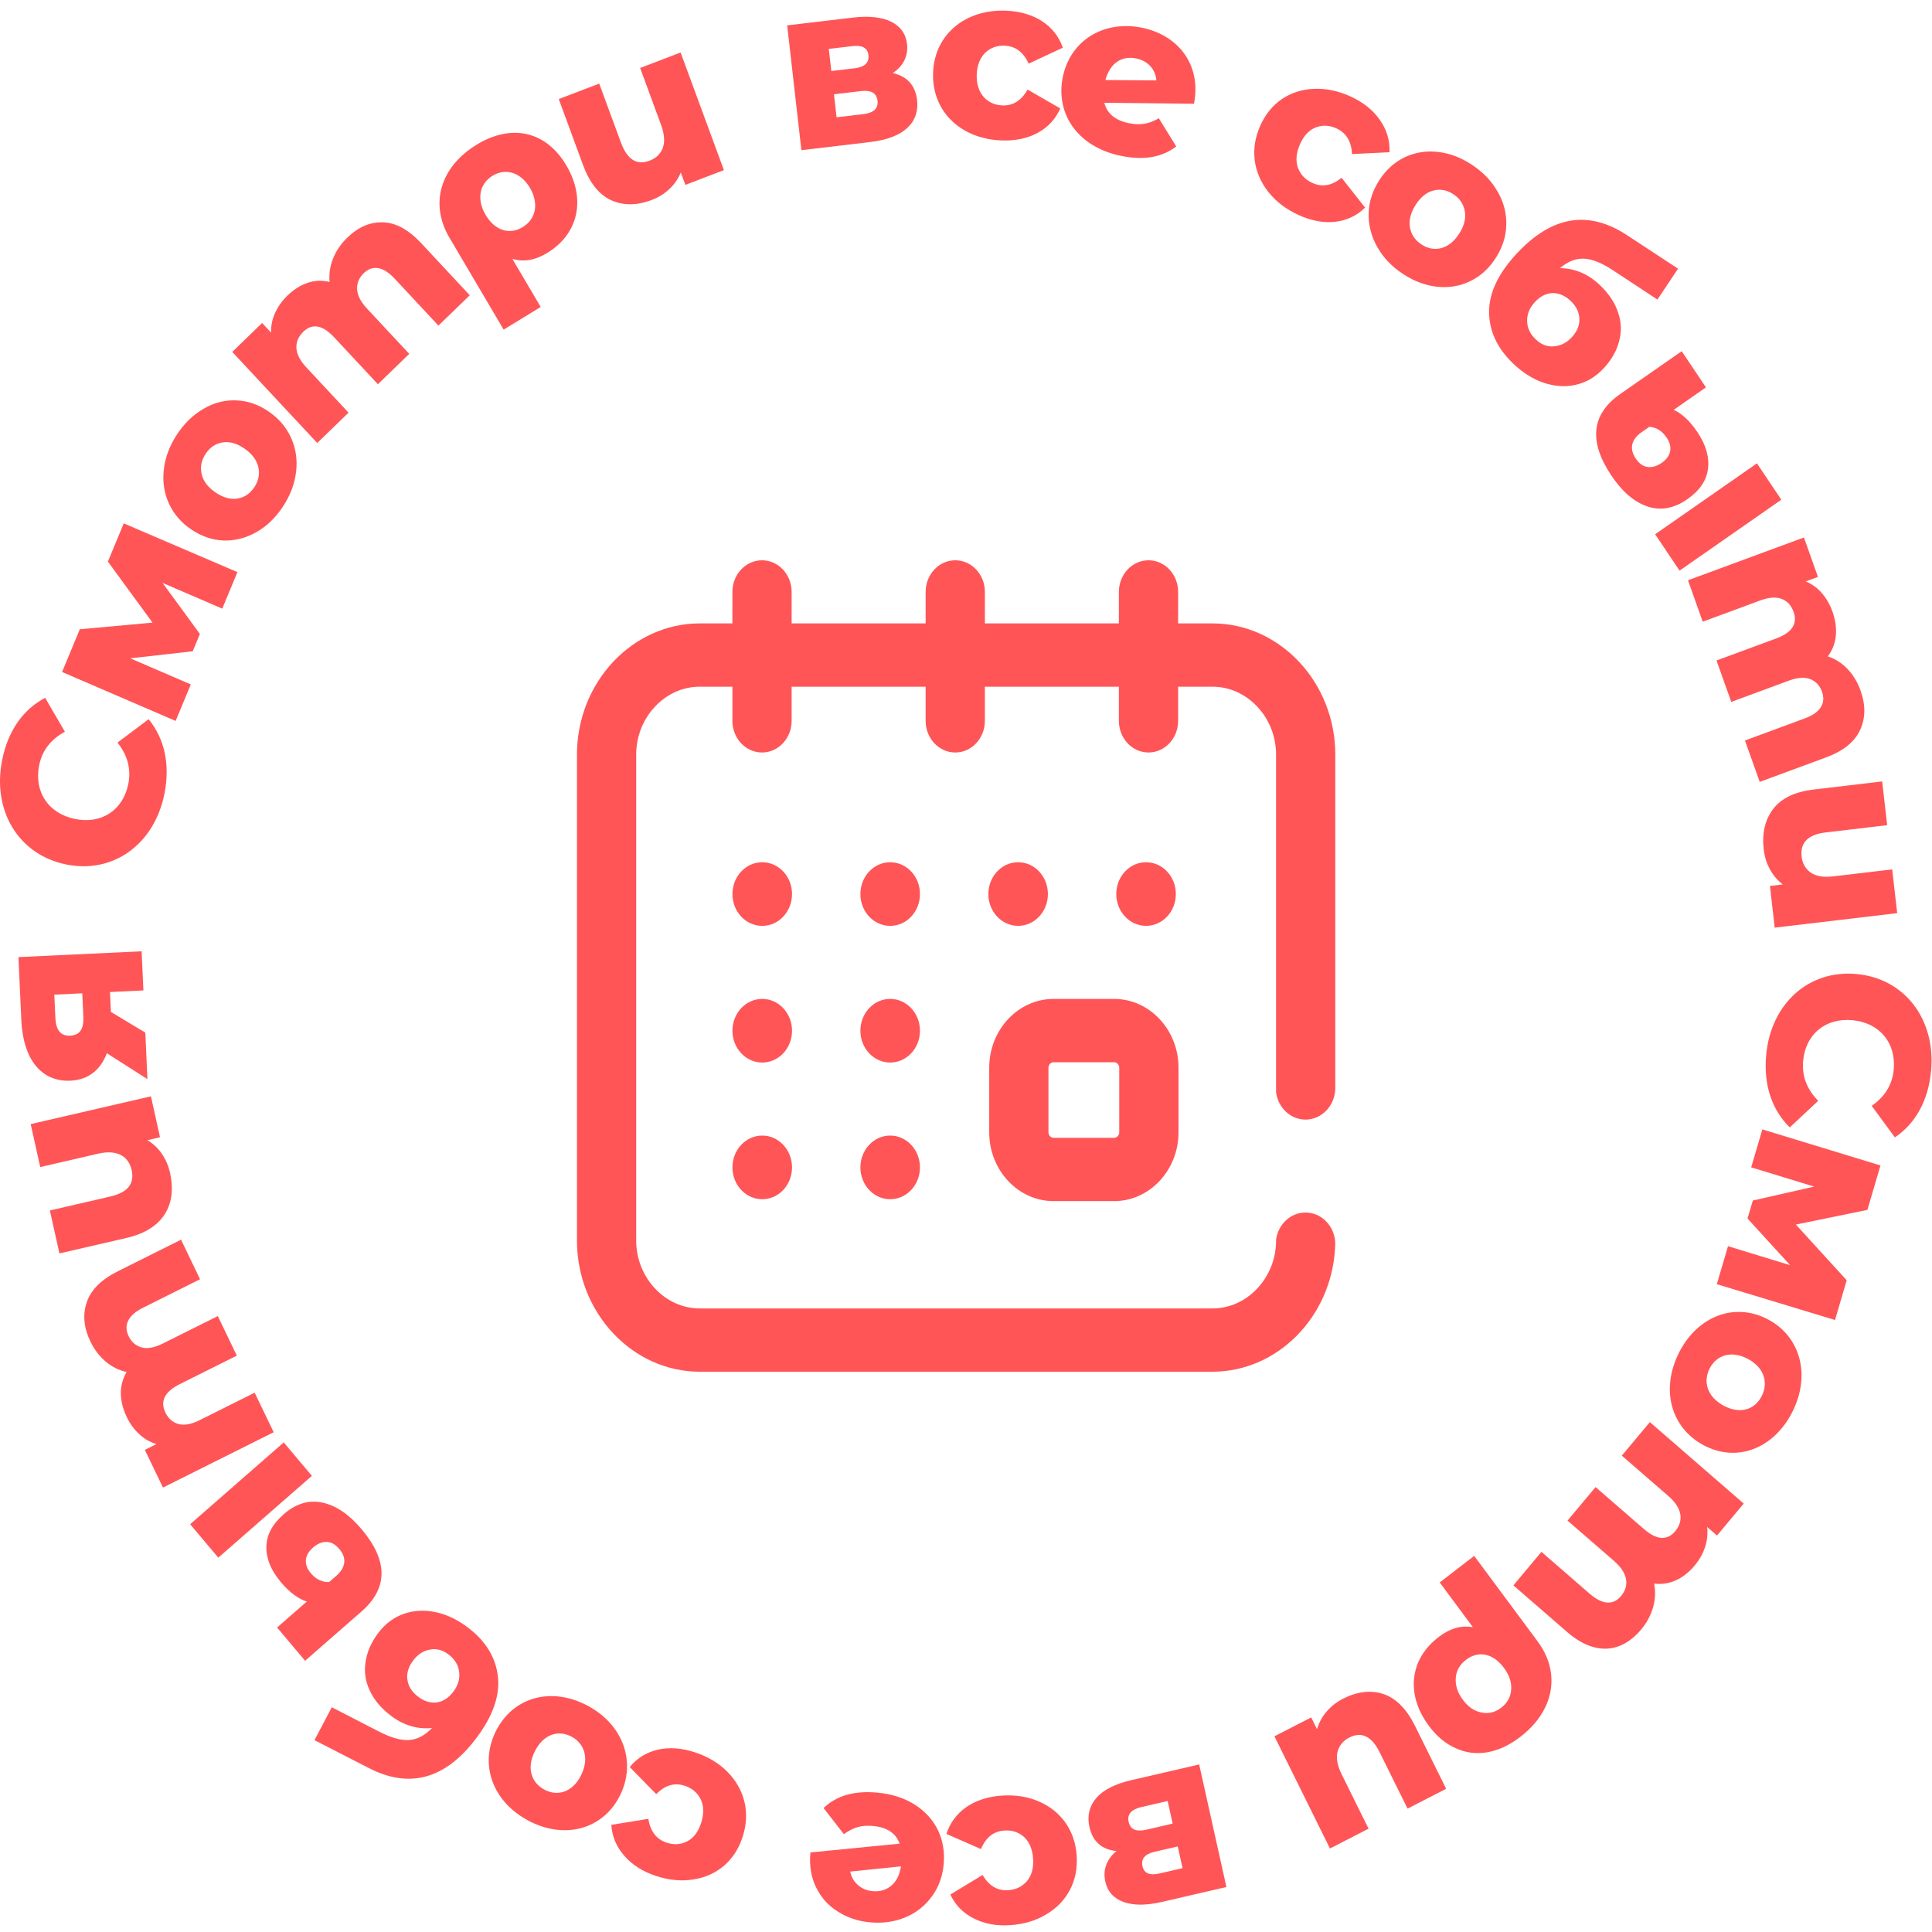 <svg width="100" height="100" viewBox="0 0 100 100" fill="none" xmlns="http://www.w3.org/2000/svg">
<g filter="url(#filter0_b_2381_341)">
<path d="M91.417 54.613C91.276 56.154 91.714 57.449 92.637 58.356L94.111 56.977C93.537 56.392 93.256 55.715 93.329 54.914C93.454 53.54 94.479 52.673 95.886 52.806C97.293 52.939 98.144 53.984 98.019 55.358C97.946 56.158 97.547 56.772 96.878 57.239L98.078 58.87C99.148 58.152 99.812 56.962 99.953 55.42C100.194 52.768 98.601 50.653 96.104 50.416C93.606 50.18 91.658 51.96 91.417 54.613Z" fill="#FF5557"/>
<path d="M88.863 66.469L94.98 68.324L95.585 66.266L92.954 63.383L96.657 62.623L97.333 60.324L91.219 58.457L90.641 60.422L93.901 61.418L90.726 62.139L90.452 63.071L92.656 65.485L89.441 64.503L88.863 66.469Z" fill="#FF5557"/>
<path d="M86.918 69.988C85.941 71.891 86.468 73.892 88.18 74.805C89.88 75.711 91.784 75.006 92.761 73.102C93.727 71.22 93.221 69.204 91.52 68.297C89.808 67.385 87.884 68.106 86.918 69.988ZM88.493 70.828C88.843 70.147 89.606 69.877 90.472 70.338C91.328 70.794 91.535 71.582 91.185 72.263C90.831 72.954 90.083 73.219 89.228 72.763C88.361 72.301 88.138 71.519 88.493 70.828Z" fill="#FF5557"/>
<path d="M84.945 84.345C85.541 83.632 85.774 82.779 85.619 81.966C86.429 82.07 87.152 81.705 87.717 81.029C88.205 80.444 88.443 79.752 88.362 79.035L88.873 79.479L90.255 77.825L85.396 73.608L83.945 75.344L86.357 77.437C87.11 78.09 87.136 78.744 86.709 79.255C86.319 79.721 85.787 79.748 85.087 79.141L82.586 76.97L81.135 78.706L83.547 80.799C84.3 81.453 84.326 82.106 83.907 82.608C83.525 83.065 82.985 83.101 82.285 82.494L79.784 80.323L78.333 82.059L81.113 84.471C82.619 85.778 83.983 85.496 84.945 84.345Z" fill="#FF5557"/>
<path d="M78.691 89.9C78.133 90.329 77.567 90.594 76.993 90.695C76.419 90.797 75.871 90.728 75.349 90.488C74.825 90.26 74.362 89.874 73.96 89.332C73.562 88.796 73.315 88.244 73.219 87.676C73.127 87.115 73.187 86.578 73.397 86.065C73.612 85.558 73.966 85.115 74.461 84.734C75.044 84.285 75.636 84.115 76.237 84.223L74.519 81.906L76.304 80.532L79.592 84.964C79.989 85.5 80.22 86.064 80.285 86.656C80.35 87.248 80.246 87.824 79.974 88.385C79.701 88.946 79.273 89.451 78.691 89.9ZM75.871 85.919C75.552 86.165 75.378 86.474 75.35 86.847C75.32 87.231 75.442 87.609 75.716 87.979C75.991 88.349 76.311 88.569 76.677 88.638C77.042 88.718 77.384 88.635 77.703 88.389C78.023 88.143 78.194 87.83 78.218 87.451C78.246 87.078 78.124 86.707 77.849 86.336C77.57 85.96 77.253 85.732 76.9 85.653C76.54 85.58 76.197 85.668 75.871 85.919Z" fill="#FF5557"/>
<path d="M68.838 95.678L65.964 89.871L67.867 88.893L68.169 89.504C68.266 89.167 68.432 88.863 68.666 88.59C68.894 88.321 69.172 88.102 69.502 87.932C70.245 87.55 70.947 87.467 71.607 87.683C72.261 87.903 72.807 88.455 73.246 89.341L74.852 92.588L72.855 93.614L71.412 90.7C70.999 89.864 70.473 89.61 69.835 89.938C69.519 90.1 69.319 90.342 69.232 90.665C69.149 90.994 69.222 91.391 69.452 91.855L70.836 94.652L68.838 95.678Z" fill="#FF5557"/>
<path d="M57.789 95.811C57.023 95.734 56.556 95.317 56.388 94.56C56.261 93.99 56.38 93.492 56.743 93.063C57.109 92.642 57.716 92.334 58.566 92.138L62.069 91.329L63.479 97.672L60.137 98.444C59.326 98.631 58.666 98.632 58.157 98.446C57.642 98.261 57.325 97.908 57.209 97.385C57.142 97.081 57.158 96.794 57.259 96.524C57.36 96.255 57.537 96.017 57.789 95.811ZM60.959 95.572L59.765 95.847C59.26 95.964 59.05 96.213 59.135 96.596C59.216 96.963 59.51 97.088 60.015 96.971L61.209 96.695L60.959 95.572ZM59.081 93.532C58.553 93.654 58.332 93.91 58.419 94.3C58.506 94.69 58.806 94.826 59.319 94.708L60.697 94.389L60.437 93.219L59.081 93.532Z" fill="#FF5557"/>
<path d="M51.857 92.94C52.562 92.893 53.202 92.995 53.777 93.245C54.352 93.495 54.812 93.865 55.158 94.355C55.497 94.845 55.687 95.414 55.729 96.061C55.77 96.707 55.655 97.292 55.382 97.816C55.101 98.347 54.692 98.772 54.154 99.088C53.616 99.413 52.995 99.599 52.29 99.646C51.569 99.694 50.936 99.576 50.39 99.292C49.846 99.016 49.445 98.606 49.19 98.061L50.859 97.048C51.187 97.611 51.629 97.874 52.185 97.837C52.584 97.81 52.908 97.652 53.157 97.363C53.398 97.074 53.504 96.691 53.473 96.212C53.441 95.725 53.287 95.35 53.011 95.088C52.727 94.834 52.385 94.721 51.986 94.748C51.429 94.785 51.025 95.105 50.773 95.707L48.988 94.924C49.171 94.351 49.515 93.887 50.019 93.532C50.524 93.186 51.137 92.989 51.857 92.94Z" fill="#FF5557"/>
<path d="M45.193 94.513C44.889 94.485 44.623 94.504 44.396 94.57C44.161 94.637 43.921 94.759 43.677 94.936L42.629 93.584C43.295 92.94 44.226 92.674 45.422 92.787C46.164 92.858 46.804 93.063 47.34 93.403C47.877 93.743 48.279 94.183 48.545 94.722C48.803 95.261 48.903 95.853 48.844 96.498C48.786 97.135 48.582 97.69 48.231 98.163C47.88 98.644 47.426 99.003 46.868 99.239C46.303 99.475 45.688 99.561 45.023 99.499C44.406 99.44 43.855 99.256 43.371 98.945C42.878 98.641 42.502 98.224 42.243 97.693C41.983 97.17 41.884 96.567 41.947 95.882L46.565 95.427C46.37 94.886 45.913 94.581 45.193 94.513ZM45.158 97.885C45.541 97.921 45.865 97.827 46.13 97.603C46.394 97.387 46.563 97.053 46.635 96.602L44.009 96.872C44.062 97.15 44.191 97.379 44.396 97.559C44.599 97.747 44.853 97.856 45.158 97.885Z" fill="#FF5557"/>
<path d="M35.98 90.704C36.652 90.926 37.21 91.262 37.653 91.711C38.096 92.16 38.389 92.678 38.533 93.263C38.669 93.847 38.639 94.447 38.442 95.063C38.246 95.679 37.926 96.179 37.482 96.562C37.028 96.95 36.494 97.19 35.879 97.281C35.261 97.38 34.617 97.318 33.945 97.096C33.258 96.868 32.713 96.52 32.309 96.05C31.904 95.588 31.681 95.056 31.641 94.454L33.56 94.142C33.66 94.789 33.975 95.2 34.505 95.376C34.886 95.502 35.244 95.477 35.581 95.302C35.909 95.125 36.146 94.808 36.292 94.352C36.44 93.888 36.433 93.482 36.271 93.134C36.1 92.791 35.824 92.557 35.443 92.431C34.913 92.255 34.421 92.4 33.968 92.864L32.594 91.463C32.972 91 33.461 90.699 34.058 90.56C34.653 90.428 35.293 90.477 35.98 90.704Z" fill="#FF5557"/>
<path d="M30.389 88.273C28.514 87.291 26.554 87.844 25.671 89.594C24.794 91.334 25.5 93.269 27.375 94.25C29.23 95.221 31.205 94.69 32.082 92.95C32.964 91.199 32.242 89.243 30.389 88.273ZM29.576 89.885C30.246 90.236 30.517 91.011 30.071 91.897C29.63 92.773 28.858 92.989 28.188 92.638C27.507 92.282 27.241 91.522 27.683 90.647C28.129 89.761 28.895 89.528 29.576 89.885Z" fill="#FF5557"/>
<path d="M20.182 88.767C19.69 88.383 19.338 87.951 19.125 87.472C18.907 86.999 18.84 86.508 18.926 86.001C19.001 85.494 19.217 85.003 19.575 84.527C19.943 84.038 20.393 83.704 20.924 83.524C21.444 83.346 22.001 83.323 22.595 83.454C23.177 83.587 23.74 83.865 24.282 84.289C25.172 84.985 25.67 85.823 25.774 86.802C25.878 87.78 25.505 88.835 24.654 89.965C23.058 92.085 21.204 92.601 19.093 91.515L16.277 90.07L17.174 88.367L19.613 89.623C20.231 89.945 20.754 90.091 21.181 90.063C21.598 90.035 21.991 89.828 22.361 89.442C21.581 89.518 20.855 89.293 20.182 88.767ZM23.24 85.653C22.922 85.404 22.594 85.314 22.256 85.382C21.911 85.446 21.622 85.633 21.388 85.944C21.139 86.274 21.039 86.604 21.088 86.934C21.131 87.271 21.309 87.561 21.62 87.804C21.938 88.052 22.265 88.157 22.601 88.118C22.931 88.073 23.221 87.886 23.469 87.556C23.708 87.239 23.808 86.903 23.767 86.549C23.727 86.195 23.551 85.896 23.24 85.653Z" fill="#FF5557"/>
<path d="M18.717 79.152C20.092 80.785 20.091 82.203 18.715 83.407L15.792 85.962L14.343 84.24L15.88 82.896C15.69 82.842 15.478 82.732 15.245 82.566C15.008 82.394 14.771 82.169 14.536 81.889C14.025 81.282 13.776 80.673 13.788 80.061C13.795 79.455 14.093 78.894 14.683 78.378C15.32 77.82 15.995 77.621 16.707 77.778C17.408 77.935 18.078 78.393 18.717 79.152ZM11.299 80.624L9.842 78.894L14.686 74.659L16.143 76.39L11.299 80.624ZM17.555 80.168C17.356 79.931 17.136 79.811 16.897 79.81C16.658 79.808 16.425 79.906 16.198 80.104C15.978 80.297 15.856 80.509 15.833 80.74C15.811 80.971 15.896 81.201 16.09 81.432C16.229 81.596 16.381 81.716 16.548 81.791C16.715 81.866 16.88 81.896 17.042 81.881L17.418 81.552C17.65 81.349 17.784 81.127 17.818 80.886C17.847 80.65 17.759 80.41 17.555 80.168Z" fill="#FF5557"/>
<path d="M4.68 69.437C4.334 68.719 4.271 68.042 4.49 67.407C4.705 66.764 5.24 66.23 6.092 65.804L9.37 64.166L10.355 66.213L7.405 67.687C7.004 67.888 6.746 68.115 6.631 68.368C6.514 68.614 6.522 68.877 6.657 69.157C6.806 69.466 7.031 69.661 7.332 69.742C7.633 69.823 7.999 69.756 8.429 69.541L11.273 68.12L12.258 70.167L9.308 71.641C8.526 72.032 8.277 72.522 8.56 73.111C8.712 73.427 8.939 73.626 9.24 73.707C9.542 73.788 9.907 73.721 10.337 73.506L13.181 72.085L14.166 74.132L8.436 76.996L7.497 75.046L8.1 74.744C7.764 74.645 7.468 74.476 7.214 74.238C6.949 73.996 6.732 73.7 6.562 73.348C6.365 72.938 6.263 72.535 6.255 72.138C6.248 71.741 6.347 71.366 6.554 71.013C6.154 70.928 5.792 70.748 5.467 70.473C5.143 70.199 4.881 69.853 4.68 69.437Z" fill="#FF5557"/>
<path d="M2.082 60.407L5.08 59.714C6.125 59.473 6.667 59.902 6.813 60.557C6.961 61.224 6.67 61.709 5.706 61.932L2.582 62.654L3.076 64.877L6.556 64.074C8.531 63.618 9.152 62.281 8.803 60.713C8.644 59.999 8.241 59.378 7.629 59.015L8.283 58.864L7.812 56.746L1.588 58.183L2.082 60.407Z" fill="#FF5557"/>
<path d="M1.104 52.813C1.194 54.803 2.121 56.008 3.651 55.936C4.568 55.893 5.205 55.382 5.531 54.514L7.631 55.856L7.522 53.447L5.74 52.377L5.693 51.347L7.423 51.265L7.33 49.239L0.955 49.54L1.104 52.813ZM2.866 52.681L2.811 51.483L4.258 51.414L4.313 52.625C4.342 53.248 4.145 53.582 3.627 53.606C3.121 53.63 2.894 53.293 2.866 52.681Z" fill="#FF5557"/>
<path d="M8.512 41.081C8.813 39.563 8.514 38.228 7.692 37.226L6.082 38.436C6.591 39.08 6.799 39.784 6.642 40.572C6.373 41.925 5.263 42.675 3.878 42.389C2.493 42.103 1.757 40.971 2.026 39.619C2.182 38.831 2.643 38.265 3.358 37.874L2.337 36.12C1.197 36.717 0.411 37.828 0.11 39.346C-0.41 41.956 0.952 44.233 3.41 44.741C5.868 45.249 7.992 43.691 8.512 41.081Z" fill="#FF5557"/>
<path d="M11.504 31.503L8.413 30.17L10.346 32.814L9.975 33.71L6.742 34.075L9.876 35.426L9.091 37.316L3.213 34.782L4.131 32.572L7.893 32.226L5.585 29.068L6.406 27.09L12.289 29.613L11.504 31.503Z" fill="#FF5557"/>
<path d="M14.639 26.229C14.258 26.807 13.797 27.247 13.255 27.551C12.714 27.855 12.147 27.997 11.555 27.976C10.967 27.949 10.41 27.755 9.882 27.393C9.361 27.036 8.978 26.585 8.732 26.04C8.49 25.489 8.407 24.906 8.481 24.292C8.553 23.666 8.782 23.062 9.168 22.478C9.554 21.894 10.017 21.45 10.559 21.146C11.093 20.838 11.655 20.697 12.242 20.724C12.824 20.746 13.378 20.939 13.906 21.3C14.433 21.662 14.82 22.115 15.066 22.66C15.312 23.205 15.399 23.79 15.326 24.415C15.254 25.041 15.025 25.645 14.639 26.229ZM13.164 25.218C13.383 24.886 13.452 24.538 13.371 24.174C13.283 23.805 13.041 23.484 12.643 23.212C12.253 22.944 11.876 22.84 11.515 22.901C11.153 22.961 10.863 23.157 10.643 23.489C10.424 23.821 10.355 24.169 10.436 24.533C10.518 24.898 10.754 25.214 11.144 25.482C11.542 25.754 11.925 25.862 12.293 25.806C12.654 25.746 12.945 25.55 13.164 25.218Z" fill="#FF5557"/>
<path d="M17.976 12.3C18.545 11.749 19.159 11.485 19.82 11.508C20.485 11.525 21.146 11.884 21.8 12.586L24.315 15.283L22.693 16.853L20.43 14.426C20.121 14.096 19.832 13.913 19.561 13.878C19.295 13.837 19.051 13.924 18.829 14.139C18.585 14.376 18.469 14.653 18.484 14.97C18.498 15.287 18.67 15.623 19 15.977L21.182 18.316L19.56 19.887L17.297 17.46C16.697 16.817 16.163 16.721 15.697 17.173C15.446 17.415 15.328 17.695 15.342 18.012C15.357 18.329 15.529 18.665 15.859 19.019L18.041 21.359L16.419 22.929L12.022 18.215L13.567 16.718L14.03 17.214C14.022 16.858 14.091 16.52 14.238 16.201C14.385 15.871 14.598 15.571 14.877 15.301C15.201 14.987 15.549 14.767 15.918 14.64C16.288 14.514 16.669 14.499 17.06 14.594C17.021 14.18 17.081 13.774 17.241 13.376C17.401 12.978 17.646 12.62 17.976 12.3Z" fill="#FF5557"/>
<path d="M24.67 7.489C22.782 8.645 22.23 10.55 23.261 12.299L26.069 17.062L27.986 15.888L26.519 13.399C27.119 13.577 27.712 13.466 28.338 13.083C29.943 12.1 30.34 10.303 29.316 8.565C28.273 6.796 26.487 6.377 24.67 7.489ZM27.059 11.752C26.363 12.178 25.609 11.925 25.136 11.123C24.663 10.321 24.808 9.518 25.495 9.098C26.181 8.678 26.961 8.928 27.428 9.72C27.901 10.523 27.746 11.332 27.059 11.752Z" fill="#FF5557"/>
<path d="M35.227 2.717L37.47 8.806L35.474 9.569L35.238 8.929C35.106 9.253 34.909 9.538 34.647 9.783C34.393 10.025 34.093 10.213 33.747 10.345C32.968 10.643 32.261 10.648 31.628 10.361C31.001 10.071 30.517 9.461 30.174 8.532L28.921 5.128L31.016 4.327L32.141 7.383C32.464 8.259 32.959 8.57 33.628 8.314C33.959 8.188 34.185 7.969 34.305 7.658C34.422 7.34 34.392 6.937 34.212 6.45L33.133 3.518L35.227 2.717Z" fill="#FF5557"/>
<path d="M46.206 3.783C46.746 3.429 47.018 2.902 46.948 2.282C46.825 1.209 45.797 0.715 44.148 0.91L40.744 1.313L41.48 7.773L45.048 7.351C46.826 7.141 47.597 6.312 47.468 5.18C47.382 4.429 46.96 3.948 46.206 3.783ZM42.898 2.532L44.114 2.388C44.629 2.327 44.907 2.475 44.95 2.856C44.994 3.238 44.76 3.471 44.245 3.532L43.029 3.676L42.898 2.532ZM44.682 5.908L43.301 6.072L43.166 4.88L44.569 4.714C45.096 4.651 45.376 4.824 45.421 5.217C45.466 5.61 45.22 5.845 44.682 5.908Z" fill="#FF5557"/>
<path d="M51.816 7.268C53.263 7.331 54.397 6.719 54.879 5.611L53.187 4.637C52.855 5.235 52.397 5.48 51.88 5.457C51.103 5.424 50.514 4.846 50.556 3.839C50.597 2.856 51.232 2.33 52.009 2.364C52.526 2.387 52.962 2.67 53.243 3.294L55.01 2.47C54.621 1.324 53.543 0.617 52.096 0.554C49.955 0.462 48.379 1.787 48.297 3.741C48.215 5.719 49.675 7.176 51.816 7.268Z" fill="#FF5557"/>
<path d="M58.428 6.376C57.736 6.233 57.3 5.886 57.16 5.319L61.8 5.371C62.202 3.287 60.922 1.81 59.122 1.438C57.137 1.028 55.388 2.087 55.007 4.005C54.628 5.91 55.792 7.607 58.02 8.067C59.208 8.313 60.156 8.141 60.88 7.58L59.981 6.121C59.479 6.409 59.04 6.502 58.428 6.376ZM58.817 3.028C59.429 3.155 59.809 3.6 59.854 4.161L57.214 4.142C57.464 3.251 58.067 2.873 58.817 3.028Z" fill="#FF5557"/>
<path d="M67.208 11.126C66.564 10.831 66.046 10.435 65.653 9.94C65.261 9.444 65.024 8.897 64.944 8.299C64.871 7.704 64.964 7.111 65.225 6.52C65.486 5.929 65.857 5.468 66.339 5.136C66.832 4.8 67.388 4.621 68.01 4.599C68.634 4.569 69.268 4.702 69.912 4.997C70.571 5.299 71.076 5.705 71.427 6.217C71.781 6.721 71.946 7.275 71.921 7.877L69.98 7.975C69.95 7.321 69.681 6.877 69.173 6.645C68.808 6.477 68.448 6.462 68.096 6.598C67.75 6.738 67.48 7.027 67.287 7.465C67.091 7.91 67.055 8.314 67.178 8.678C67.312 9.037 67.562 9.301 67.927 9.468C68.435 9.701 68.939 9.612 69.439 9.201L70.656 10.745C70.23 11.164 69.713 11.409 69.104 11.481C68.499 11.546 67.867 11.428 67.208 11.126Z" fill="#FF5557"/>
<path d="M72.588 14.16C72.017 13.778 71.58 13.312 71.276 12.764C70.972 12.216 70.826 11.64 70.84 11.036C70.86 10.437 71.044 9.867 71.394 9.325C71.739 8.79 72.177 8.395 72.709 8.138C73.247 7.886 73.818 7.794 74.422 7.864C75.036 7.93 75.632 8.157 76.209 8.544C76.787 8.93 77.227 9.398 77.531 9.946C77.84 10.487 77.984 11.058 77.964 11.657C77.948 12.249 77.766 12.817 77.417 13.358C77.067 13.9 76.627 14.299 76.095 14.555C75.563 14.812 74.99 14.907 74.376 14.84C73.761 14.773 73.165 14.546 72.588 14.16ZM73.564 12.645C73.893 12.865 74.235 12.931 74.591 12.845C74.952 12.751 75.264 12.501 75.527 12.093C75.786 11.692 75.883 11.307 75.82 10.939C75.757 10.571 75.561 10.278 75.233 10.058C74.905 9.838 74.562 9.772 74.206 9.859C73.85 9.945 73.542 10.189 73.283 10.591C73.02 10.998 72.918 11.389 72.977 11.764C73.041 12.132 73.237 12.426 73.564 12.645Z" fill="#FF5557"/>
<path d="M82.838 14.784C83.288 15.219 83.594 15.686 83.756 16.186C83.924 16.679 83.939 17.174 83.802 17.67C83.675 18.166 83.409 18.631 83.004 19.066C82.587 19.512 82.106 19.796 81.559 19.918C81.023 20.04 80.467 20.003 79.89 19.808C79.325 19.614 78.794 19.277 78.299 18.797C77.486 18.009 77.078 17.123 77.075 16.138C77.073 15.154 77.553 14.145 78.516 13.113C80.322 11.176 82.219 10.861 84.206 12.168L86.856 13.907L85.788 15.505L83.493 13.994C82.912 13.607 82.407 13.406 81.979 13.388C81.562 13.371 81.15 13.534 80.742 13.879C81.525 13.887 82.224 14.188 82.838 14.784ZM79.476 17.553C79.766 17.834 80.083 17.959 80.427 17.927C80.776 17.901 81.083 17.746 81.348 17.462C81.629 17.16 81.763 16.843 81.749 16.509C81.74 16.17 81.594 15.863 81.309 15.587C81.019 15.306 80.705 15.167 80.366 15.17C80.033 15.179 79.726 15.334 79.445 15.636C79.174 15.925 79.041 16.249 79.044 16.605C79.047 16.961 79.191 17.277 79.476 17.553Z" fill="#FF5557"/>
<path d="M83.408 24.621C82.216 22.845 82.369 21.435 83.866 20.392L87.044 18.178L88.3 20.05L86.628 21.215C86.812 21.29 87.011 21.423 87.224 21.614C87.442 21.811 87.653 22.061 87.857 22.365C88.3 23.026 88.482 23.659 88.404 24.266C88.333 24.868 87.976 25.393 87.335 25.84C86.641 26.323 85.949 26.446 85.258 26.21C84.578 25.977 83.962 25.447 83.408 24.621ZM90.939 23.983L92.201 25.865L86.933 29.536L85.67 27.653L90.939 23.983ZM84.671 23.741C84.844 23.999 85.049 24.142 85.287 24.17C85.525 24.198 85.767 24.126 86.013 23.955C86.253 23.788 86.397 23.591 86.444 23.364C86.491 23.137 86.431 22.898 86.263 22.647C86.143 22.469 86.004 22.333 85.847 22.239C85.689 22.146 85.528 22.098 85.365 22.095L84.956 22.38C84.704 22.556 84.547 22.762 84.487 22.998C84.433 23.229 84.494 23.477 84.671 23.741Z" fill="#FF5557"/>
<path d="M96.303 35.748C96.57 36.5 96.562 37.179 96.277 37.787C95.994 38.401 95.407 38.874 94.514 39.204L91.082 40.471L90.319 38.328L93.408 37.187C93.829 37.032 94.109 36.834 94.25 36.595C94.393 36.364 94.412 36.101 94.308 35.808C94.193 35.484 93.99 35.266 93.699 35.152C93.408 35.038 93.037 35.065 92.587 35.231L89.609 36.331L88.847 34.187L91.936 33.046C92.755 32.744 93.055 32.284 92.835 31.667C92.718 31.337 92.513 31.114 92.222 31C91.931 30.887 91.561 30.913 91.111 31.079L88.132 32.179L87.37 30.035L93.371 27.819L94.097 29.861L93.466 30.094C93.79 30.23 94.065 30.43 94.293 30.695C94.531 30.965 94.715 31.284 94.847 31.652C94.999 32.081 95.058 32.493 95.023 32.889C94.989 33.285 94.85 33.646 94.608 33.974C94.996 34.103 95.337 34.322 95.63 34.63C95.924 34.939 96.148 35.311 96.303 35.748Z" fill="#FF5557"/>
<path d="M98.198 47.264L91.858 48.015L91.612 45.857L92.279 45.778C92.002 45.569 91.778 45.306 91.608 44.988C91.438 44.678 91.332 44.336 91.289 43.962C91.193 43.12 91.359 42.42 91.785 41.862C92.212 41.312 92.909 40.98 93.876 40.866L97.421 40.446L97.679 42.711L94.497 43.087C93.585 43.195 93.17 43.611 93.252 44.334C93.293 44.692 93.447 44.967 93.714 45.161C93.989 45.354 94.38 45.421 94.887 45.361L97.94 44.999L98.198 47.264Z" fill="#FF5557"/>
<path d="M39.453 47.923C40.305 47.923 40.995 47.186 40.995 46.276C40.995 45.367 40.305 44.629 39.453 44.629C38.602 44.629 37.911 45.367 37.911 46.276C37.911 47.186 38.602 47.923 39.453 47.923Z" fill="#FF5557"/>
<path d="M46.075 47.923C46.927 47.923 47.617 47.186 47.617 46.276C47.617 45.367 46.927 44.629 46.075 44.629C45.224 44.629 44.534 45.367 44.534 46.276C44.534 47.186 45.224 47.923 46.075 47.923Z" fill="#FF5557"/>
<path d="M39.453 54.997C40.305 54.997 40.995 54.26 40.995 53.35C40.995 52.44 40.305 51.703 39.453 51.703C38.602 51.703 37.911 52.44 37.911 53.35C37.911 54.26 38.602 54.997 39.453 54.997Z" fill="#FF5557"/>
<path d="M46.075 54.997C46.927 54.997 47.617 54.26 47.617 53.35C47.617 52.44 46.927 51.703 46.075 51.703C45.224 51.703 44.534 52.44 44.534 53.35C44.534 54.26 45.224 54.997 46.075 54.997Z" fill="#FF5557"/>
<path d="M39.453 62.072C40.305 62.072 40.995 61.334 40.995 60.425C40.995 59.515 40.305 58.777 39.453 58.777C38.602 58.777 37.911 59.515 37.911 60.425C37.911 61.334 38.602 62.072 39.453 62.072Z" fill="#FF5557"/>
<path d="M46.075 62.072C46.927 62.072 47.617 61.334 47.617 60.425C47.617 59.515 46.927 58.777 46.075 58.777C45.224 58.777 44.534 59.515 44.534 60.425C44.534 61.334 45.224 62.072 46.075 62.072Z" fill="#FF5557"/>
<path d="M54.239 46.276C54.239 47.185 53.549 47.922 52.698 47.922C51.847 47.922 51.157 47.185 51.157 46.276C51.157 45.366 51.847 44.629 52.698 44.629C53.549 44.629 54.239 45.366 54.239 46.276Z" fill="#FF5557"/>
<path d="M60.861 46.276C60.861 47.185 60.171 47.922 59.32 47.922C58.468 47.922 57.778 47.185 57.778 46.276C57.778 45.366 58.468 44.629 59.32 44.629C60.171 44.629 60.861 45.366 60.861 46.276Z" fill="#FF5557"/>
<path d="M57.67 51.704H54.531C52.7 51.704 51.202 53.304 51.202 55.259V58.614C51.202 60.569 52.7 62.169 54.531 62.169H57.67C59.501 62.169 60.999 60.569 60.999 58.614V55.259C60.999 53.304 59.501 51.704 57.67 51.704ZM57.932 58.614C57.932 58.76 57.808 58.893 57.67 58.893H54.531C54.394 58.893 54.268 58.76 54.268 58.614V55.259C54.268 55.113 54.394 54.98 54.531 54.98H57.67C57.808 54.98 57.932 55.113 57.932 55.259V58.614Z" fill="#FF5557"/>
<path d="M66.049 39.061C66.049 38.128 65.704 37.247 65.078 36.579C64.453 35.911 63.628 35.543 62.755 35.543H60.98V37.311C60.98 38.216 60.293 38.949 59.447 38.949C58.6 38.949 57.913 38.216 57.913 37.311V35.543H50.977V37.311C50.977 38.216 50.291 38.949 49.444 38.949C48.598 38.949 47.911 38.216 47.911 37.311V35.543H40.975V37.311C40.975 38.216 40.289 38.949 39.442 38.949C38.595 38.949 37.909 38.216 37.909 37.311V35.543H36.222C35.349 35.543 34.524 35.911 33.899 36.579C33.274 37.247 32.929 38.128 32.929 39.061V64.207C32.929 65.138 33.274 66.02 33.899 66.688C34.524 67.357 35.349 67.724 36.222 67.724H62.755C63.628 67.724 64.453 67.357 65.078 66.688C65.635 66.094 65.969 65.331 66.036 64.514C66.045 64.413 66.049 64.31 66.049 64.207V64.17C66.155 63.373 66.797 62.76 67.573 62.76C68.405 62.76 69.082 63.462 69.113 64.341C69.112 64.428 69.109 64.515 69.103 64.601C68.912 68.156 66.129 71 62.755 71H36.222C32.725 71 29.863 67.943 29.863 64.207V39.061C29.863 35.324 32.725 32.267 36.222 32.267H37.909V30.638C37.909 29.733 38.595 29 39.442 29C40.289 29 40.975 29.733 40.975 30.638V32.267H47.911V30.638C47.911 29.733 48.598 29 49.444 29C50.291 29 50.977 29.733 50.977 30.638V32.267H57.913V30.638C57.913 29.733 58.6 29 59.447 29C60.293 29 60.98 29.733 60.98 30.638V32.267H62.755C66.253 32.267 69.115 35.324 69.115 39.061V56.303C69.115 57.213 68.425 57.95 67.573 57.95C66.797 57.95 66.155 57.337 66.049 56.539V39.061Z" fill="#FF5557"/>
</g>
<defs>
<filter id="filter0_b_2381_341" x="-8" y="-7.45" width="115.977" height="115.107" filterUnits="userSpaceOnUse" color-interpolation-filters="sRGB">
<feFlood flood-opacity="0" result="BackgroundImageFix"/>
<feGaussianBlur in="BackgroundImage" stdDeviation="4"/>
<feComposite in2="SourceAlpha" operator="in" result="effect1_backgroundBlur_2381_341"/>
<feBlend mode="normal" in="SourceGraphic" in2="effect1_backgroundBlur_2381_341" result="shape"/>
</filter>
</defs>
</svg>
